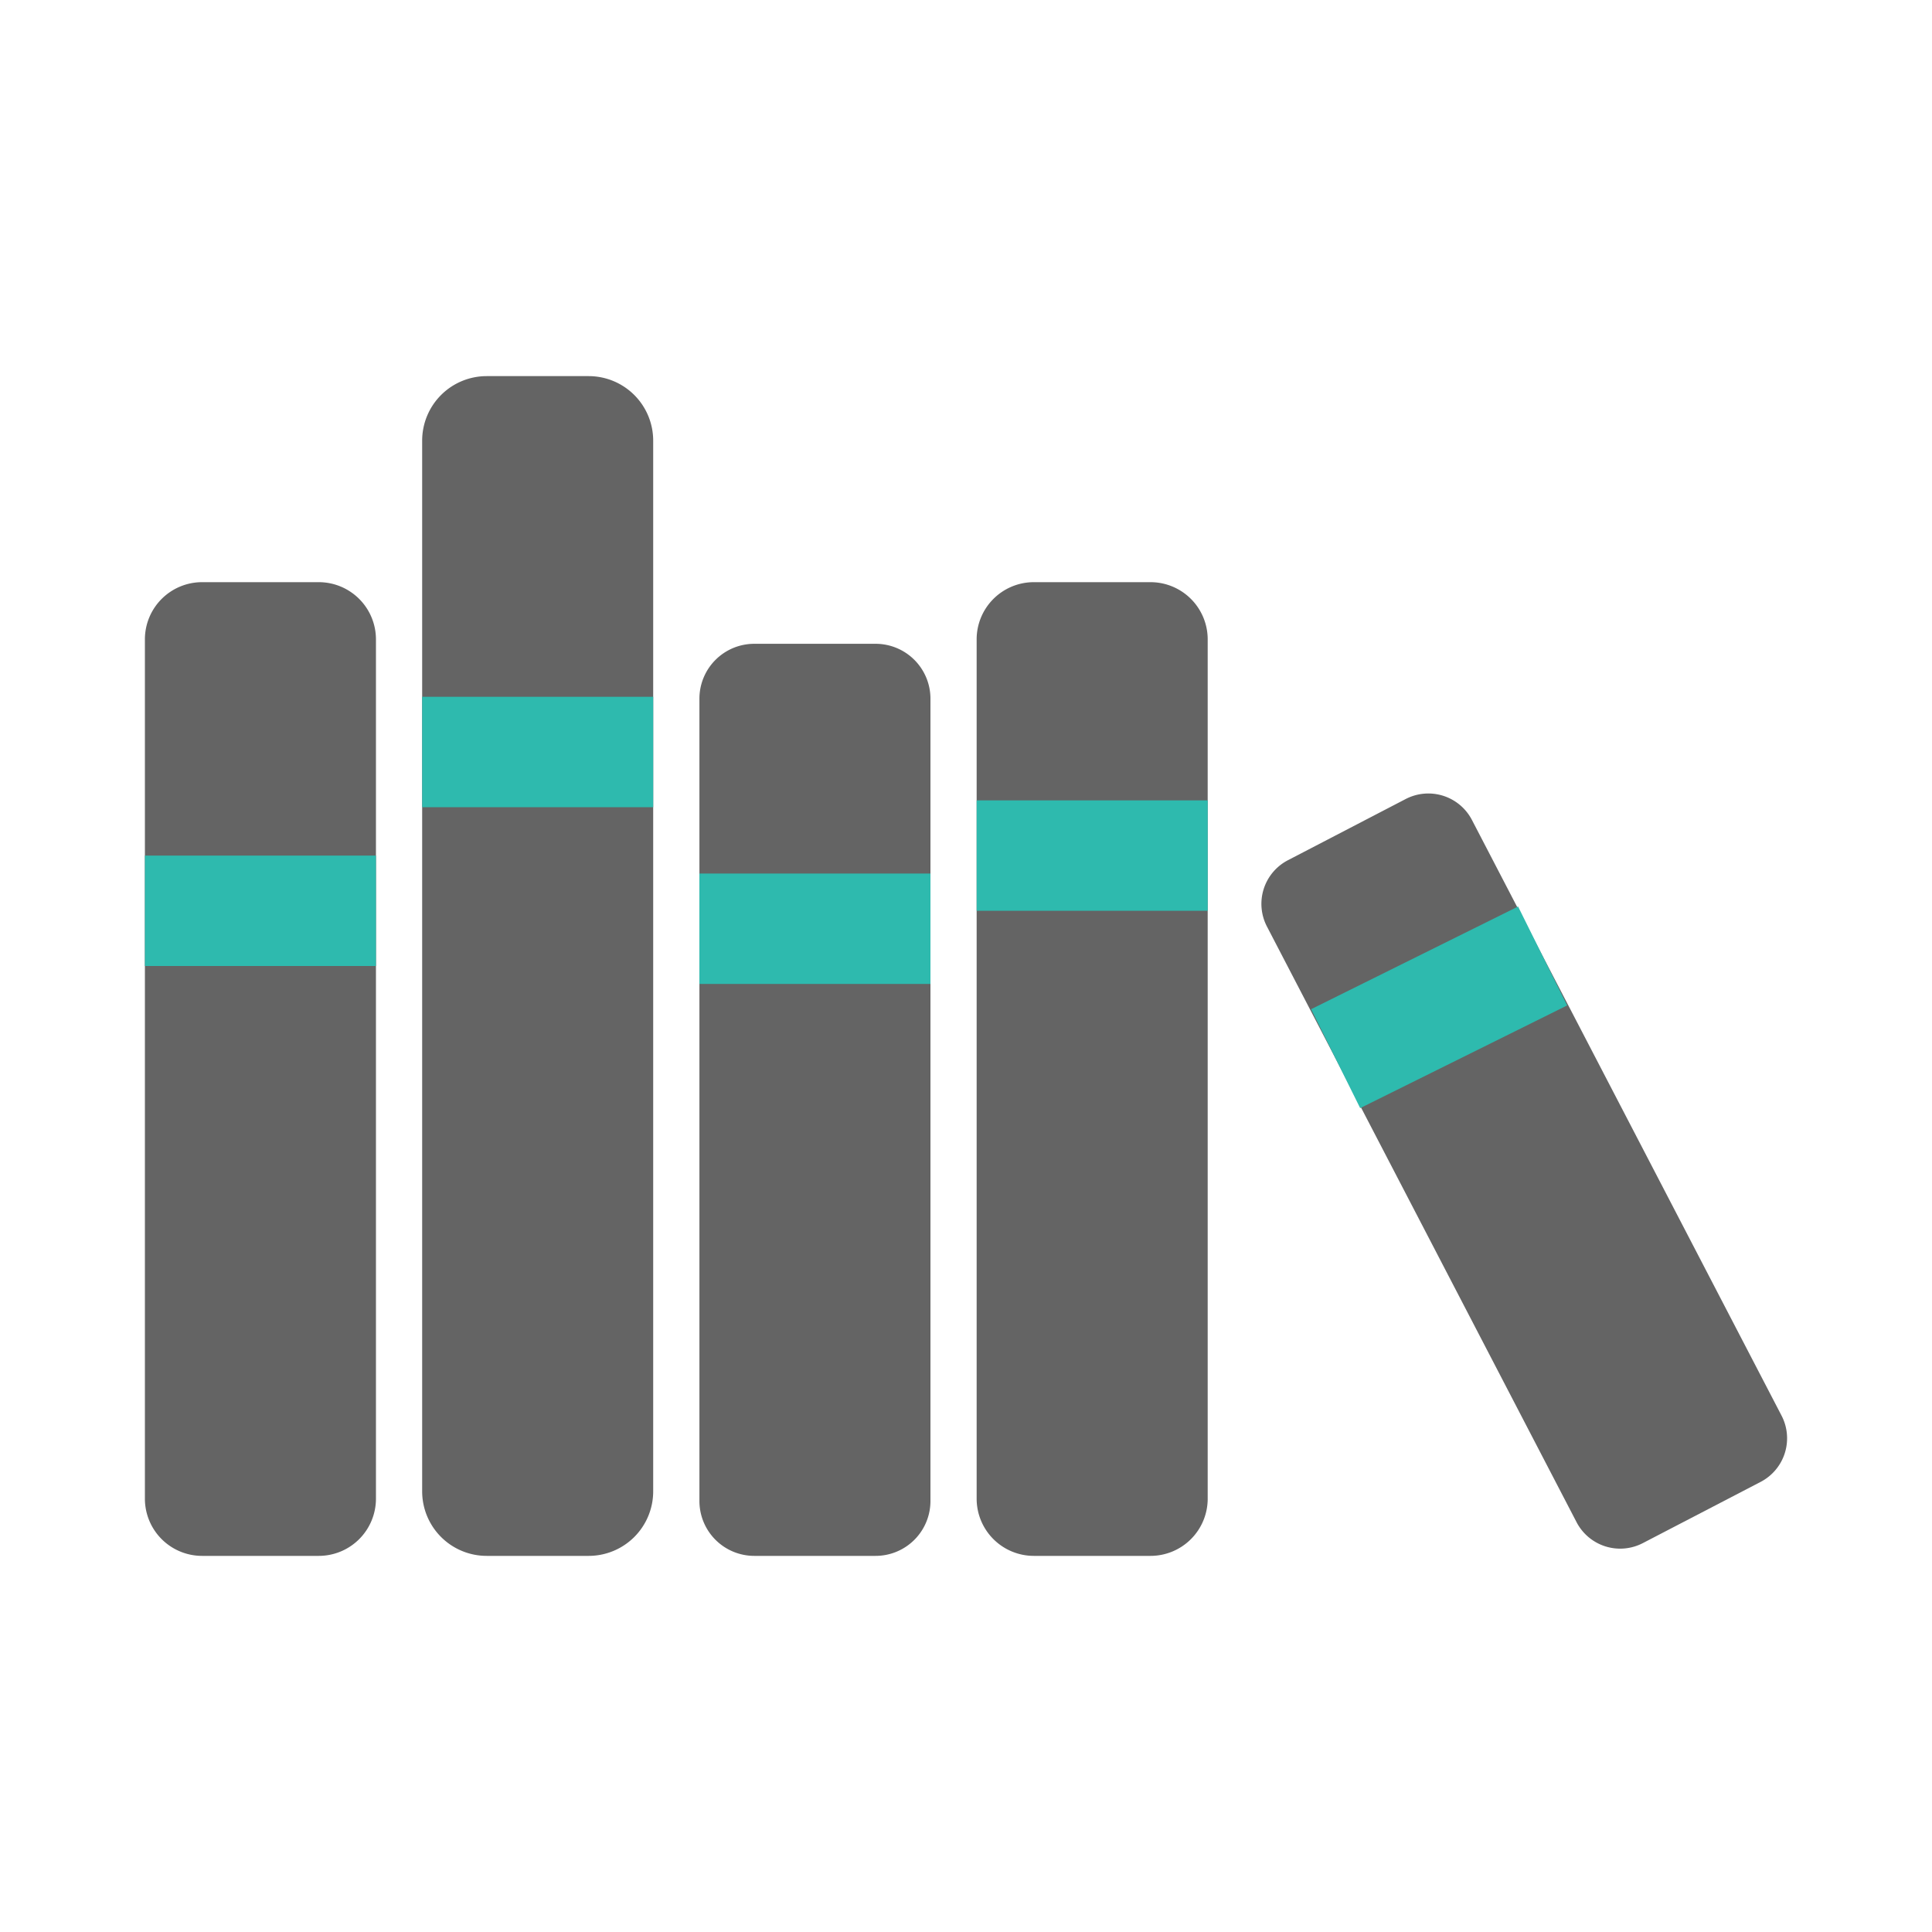 <?xml version="1.0" encoding="utf-8"?><svg xml:space="preserve" viewBox="0 0 100 100" y="0" x="0" xmlns="http://www.w3.org/2000/svg" id="圖層_1" version="1.1" width="200px" height="200px" xmlns:xlink="http://www.w3.org/1999/xlink" style="width:150%;height:150%;background-size:initial;background-repeat-y:initial;background-repeat-x:initial;background-position-y:initial;background-position-x:initial;background-origin:initial;background-image:initial;background-color:rgb(255, 255, 255);background-clip:initial;background-attachment:initial;animation-play-state:paused" ><g class="ldl-scale" style="transform-origin:50% 50%;transform:rotate(0deg) scale(1, 1);animation-play-state:paused" ><g style="animation-play-state:paused" ><path fill="#4a3827" d="M16.498 80.532h-6.037A2.961 2.961 0 0 1 7.5 77.571V33.094a2.961 2.961 0 0 1 2.961-2.961h6.037a2.961 2.961 0 0 1 2.961 2.961v44.477a2.96 2.96 0 0 1-2.961 2.961z" style="fill:rgb(100, 100, 100);animation-play-state:paused" ></path>
<path d="M7.5 44.285h11.959V50H7.5z" fill="#e15b64" style="fill:rgb(46, 186, 174);animation-play-state:paused" ></path></g>
<g style="animation-play-state:paused" ><path fill="#333" d="M30.47 80.532h-5.28a3.34 3.34 0 0 1-3.339-3.339V22.807a3.34 3.34 0 0 1 3.339-3.339h5.28a3.34 3.34 0 0 1 3.339 3.339v54.386a3.34 3.34 0 0 1-3.339 3.339z" style="fill:rgb(100, 100, 100);animation-play-state:paused" ></path>
<path d="M21.851 36.066H33.81v5.715H21.851z" fill="#f47e60" style="fill:rgb(46, 186, 174);animation-play-state:paused" ></path></g>
<g style="animation-play-state:paused" ><path fill="#333" d="M45.32 80.532h-6.278a2.84 2.84 0 0 1-2.84-2.84V36.163a2.84 2.84 0 0 1 2.84-2.84h6.278a2.84 2.84 0 0 1 2.84 2.84v41.529a2.84 2.84 0 0 1-2.84 2.84z" style="fill:rgb(100, 100, 100);animation-play-state:paused" ></path>
<path d="M36.201 45.214H48.16v5.715H36.201z" fill="#f8b26a" style="fill:rgb(46, 186, 174);animation-play-state:paused" ></path></g>
<g style="animation-play-state:paused" ><path fill="#4a3827" d="M59.549 80.532h-6.037a2.961 2.961 0 0 1-2.961-2.961V33.094a2.961 2.961 0 0 1 2.961-2.961h6.037a2.961 2.961 0 0 1 2.961 2.961v44.477a2.96 2.96 0 0 1-2.961 2.961z" style="fill:rgb(100, 100, 100);animation-play-state:paused" ></path>
<path d="M50.552 41.427h11.959v5.715H50.552z" fill="#e15b64" style="fill:rgb(46, 186, 174);animation-play-state:paused" ></path></g>
<g style="animation-play-state:paused" ><path fill="#4a3827" d="M91.129 76.703l-6.096 3.168a2.544 2.544 0 0 1-3.431-1.084l-16.025-30.83a2.544 2.544 0 0 1 1.084-3.431l6.096-3.168a2.544 2.544 0 0 1 3.431 1.084l16.025 30.831a2.544 2.544 0 0 1-1.084 3.43z" style="fill:rgb(100, 100, 100);animation-play-state:paused" ></path>
<path d="M68.51 49.282h11.959v5.715H68.51z" fill="#e15b64" transform="rotate(-26.386 74.488 52.14)" style="fill:rgb(46, 186, 174);animation-play-state:paused" ></path></g>
</g><!-- generated by https://loading.io/ --></svg>